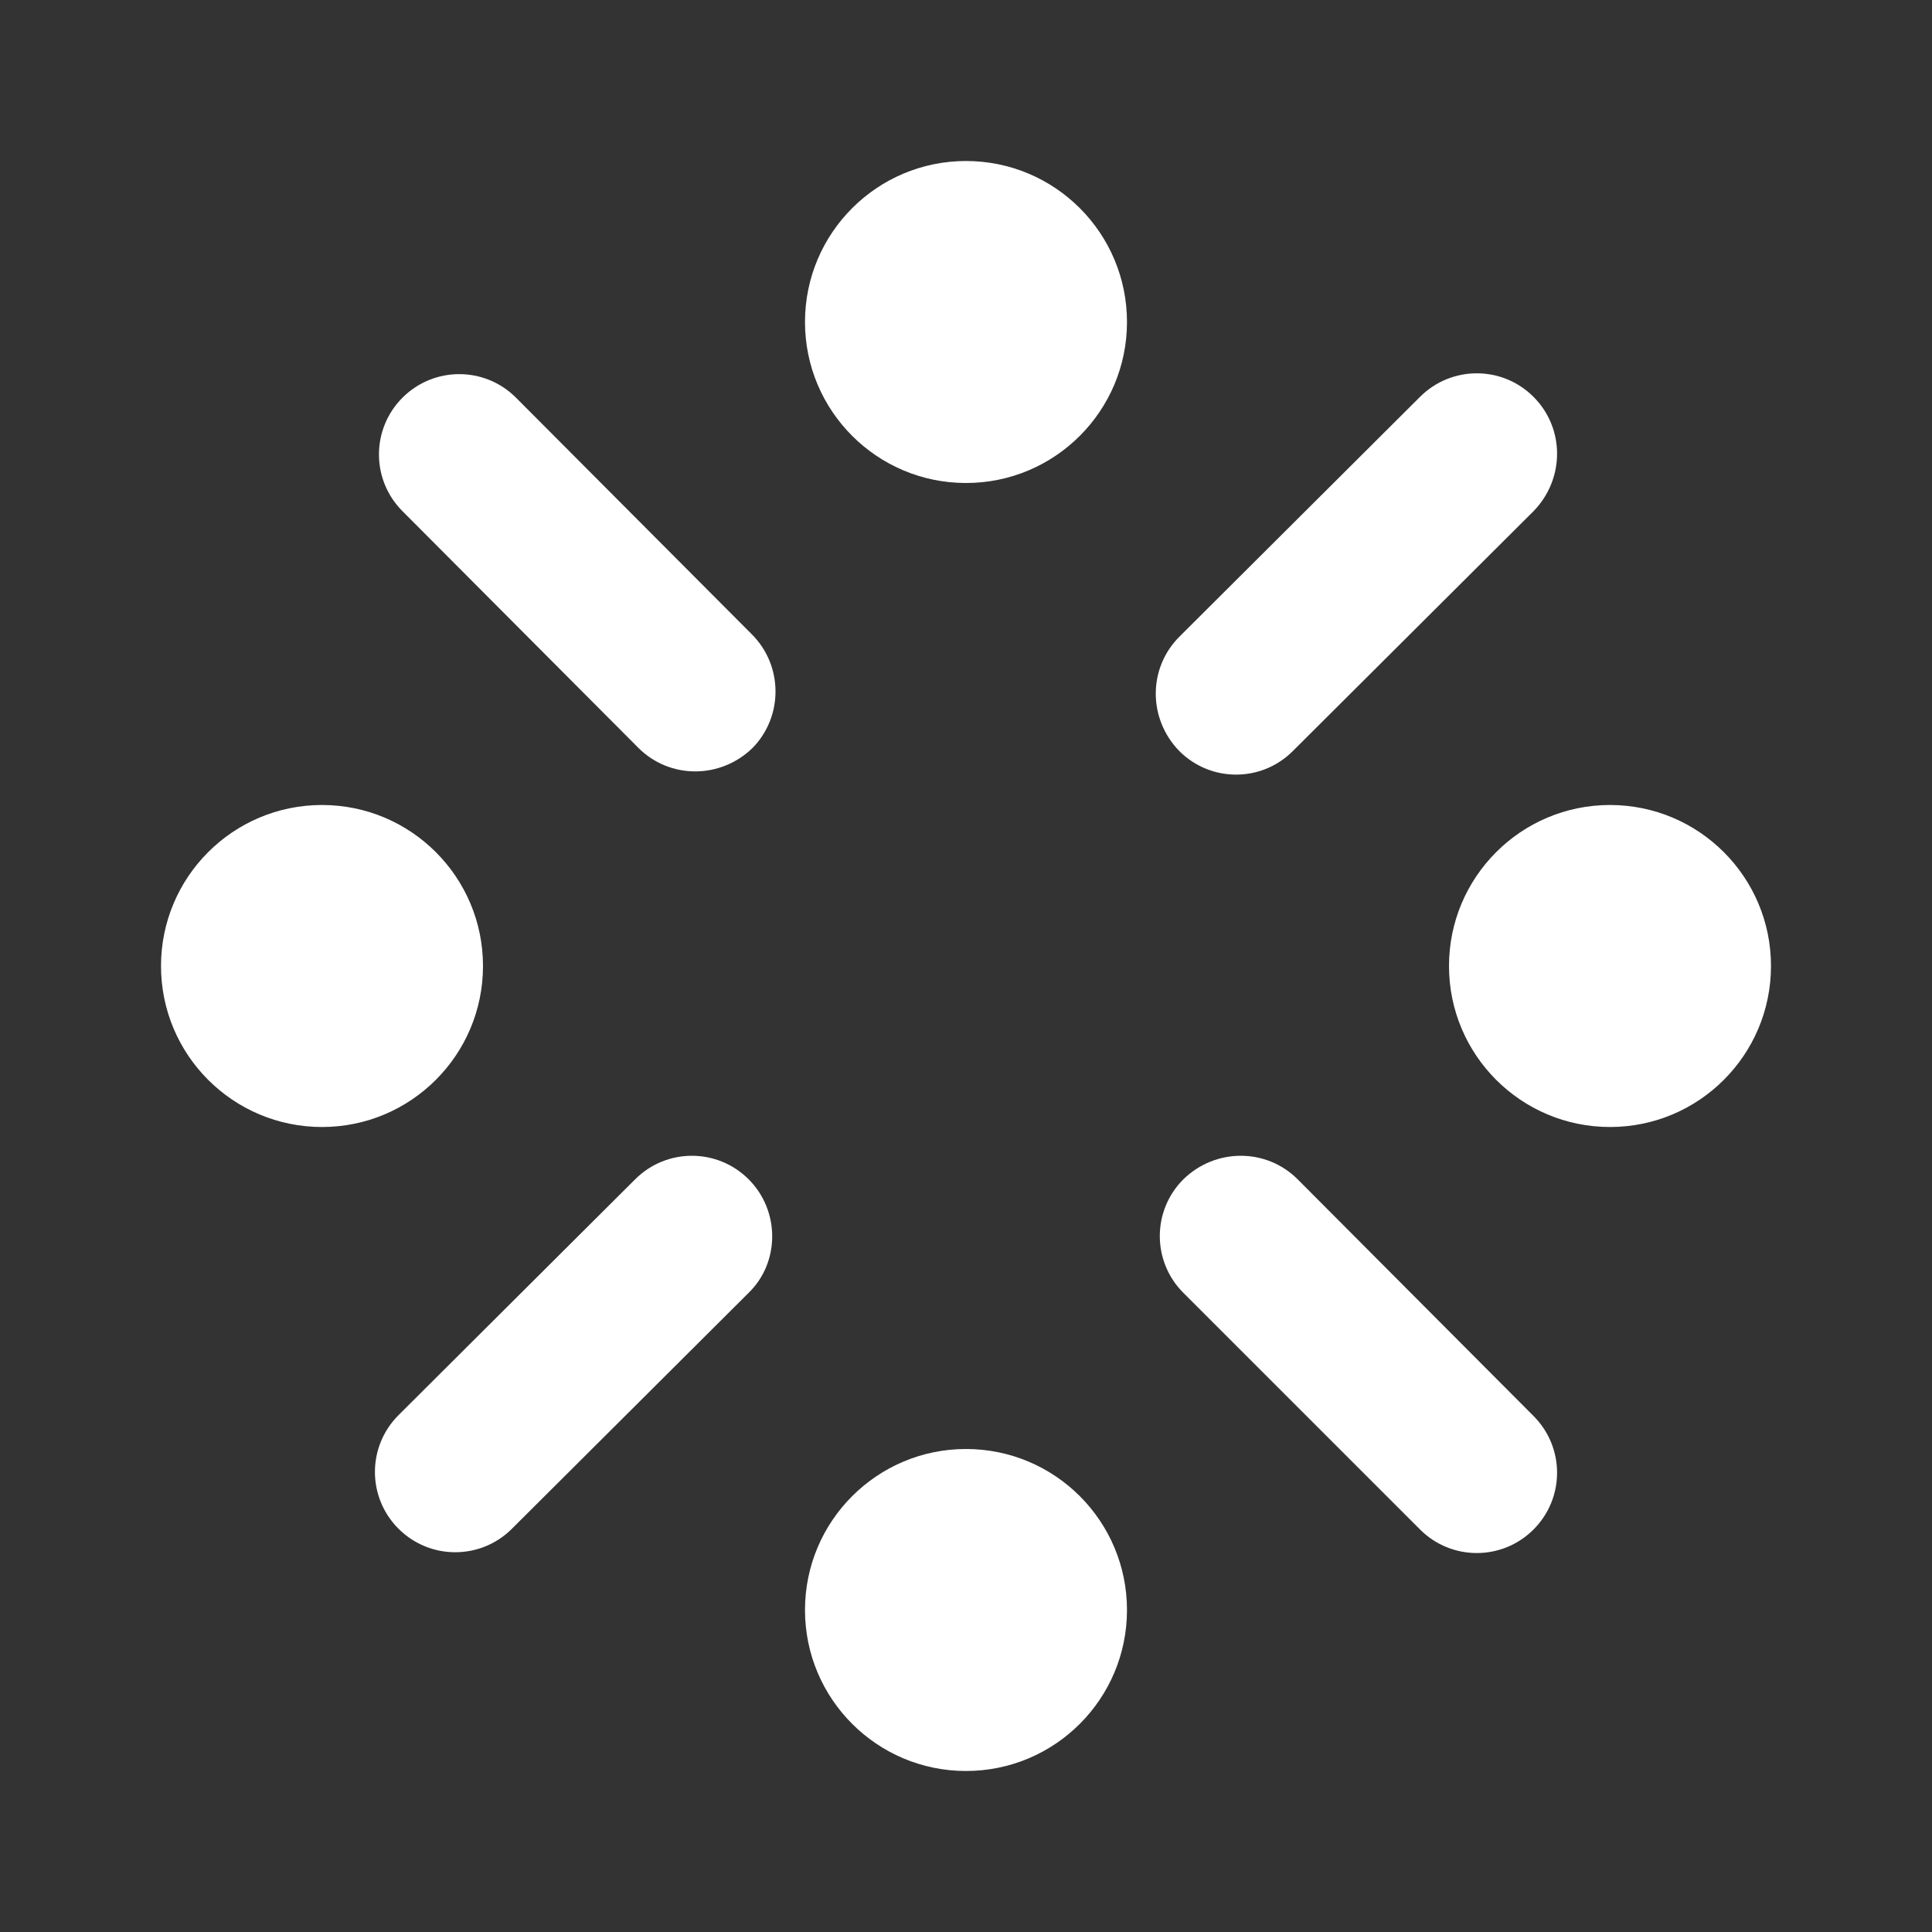 <svg width="80" height="80" viewBox="0 0 80 80" fill="none" xmlns="http://www.w3.org/2000/svg">
<rect x="0" y="0" width="80" height="80" fill="#333333" stroke="none"/>
<path d="M66.666 46.667C70.348 46.667 73.333 43.682 73.333 40C73.333 36.318 70.348 33.333 66.666 33.333C62.985 33.333 60 36.318 60 40C60 43.682 62.985 46.667 66.666 46.667Z" fill="white"/>
<path d="M13.333 46.667C17.015 46.667 20 43.682 20 40C20 36.318 17.015 33.333 13.333 33.333C9.651 33.333 6.667 36.318 6.667 40C6.667 43.682 9.651 46.667 13.333 46.667Z" fill="white"/>
<path d="M40 73.333C43.682 73.333 46.666 70.349 46.666 66.667C46.666 62.985 43.682 60 40 60C36.318 60 33.333 62.985 33.333 66.667C33.333 70.349 36.318 73.333 40 73.333Z" fill="white"/>
<path d="M26.3 48.833L16.5 58.6C15.2 59.9 15.2 62 16.5 63.3C17.8 64.6 19.9 64.6 21.2 63.3L31 53.533C32.3 52.267 32.3 50.133 31 48.833C29.7 47.533 27.6 47.533 26.3 48.833Z" fill="white"/>
<path d="M21.366 16.467C20.067 15.167 17.966 15.167 16.666 16.467C15.367 17.767 15.367 19.867 16.666 21.167L26.433 30.967C27.733 32.267 29.833 32.267 31.166 30.967C32.433 29.667 32.433 27.567 31.133 26.267L21.366 16.467Z" fill="white"/>
<path d="M53.733 48.833C52.433 47.533 50.333 47.533 49 48.833C47.7 50.133 47.7 52.233 49 53.533L58.8 63.333C60.1 64.633 62.2 64.633 63.5 63.333C64.8 62.033 64.8 59.933 63.5 58.633L53.733 48.833Z" fill="white"/>
<path d="M53.533 31.1L63.5 21.167C64.8 19.833 64.8 17.733 63.5 16.433C62.2 15.133 60.1 15.133 58.8 16.433L48.833 26.367C47.533 27.667 47.533 29.767 48.833 31.1C50.133 32.4 52.233 32.4 53.533 31.1Z" fill="white"/>
<path d="M40 20C43.682 20 46.666 17.015 46.666 13.333C46.666 9.652 43.682 6.667 40 6.667C36.318 6.667 33.333 9.652 33.333 13.333C33.333 17.015 36.318 20 40 20Z" fill="white"/>
</svg>
